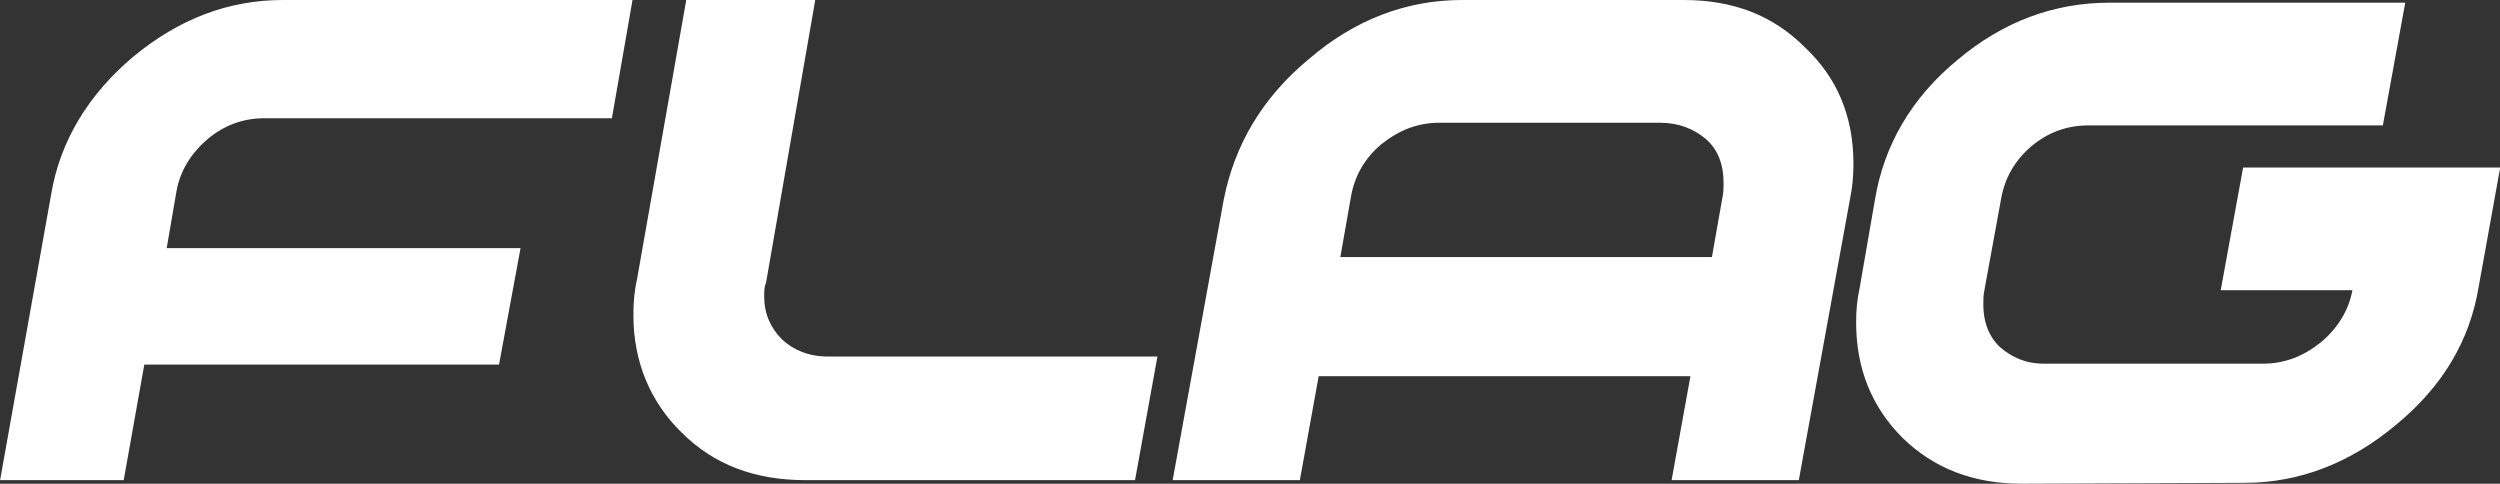 <?xml version="1.0" standalone="no"?><!-- Generator: Gravit.io --><svg xmlns="http://www.w3.org/2000/svg" xmlns:xlink="http://www.w3.org/1999/xlink" style="isolation:isolate" viewBox="2.49 0 279.088 54" width="279.088" height="54"><rect x="2.49" y="0" width="279.088" height="54" fill="#333333" stroke="none"/><path d=" M 190.4 0 L 165.7 0 C 159.5 0 153.7 2.2 148.6 6.6 C 143.4 10.9 140.3 16.2 139.1 22.3 L 133.4 53.6 L 147.6 53.6 L 149.7 42 L 191.2 42 L 189.1 53.6 L 203.3 53.6 L 209 22.3 C 209.3 20.9 209.4 19.6 209.4 18.3 C 209.4 13 207.6 8.7 204 5.3 C 200.4 1.7 196 0 190.4 0 Z  M 152.1 28.8 L 153.3 22 C 153.7 19.6 154.9 17.6 156.7 16.1 C 158.7 14.5 160.8 13.7 163.2 13.7 L 187.8 13.7 C 189.9 13.7 191.6 14.4 192.9 15.5 C 194.3 16.7 194.9 18.4 194.9 20.4 C 194.9 20.9 194.9 21.5 194.8 21.9 L 193.6 28.7 L 152.1 28.7 L 152.1 28.8 Z  M 271 0.3 L 238 0.3 C 231.8 0.3 226.1 2.4 221 6.7 C 215.9 10.9 212.8 16.2 211.8 22.3 L 210.1 32.1 C 209.8 33.5 209.7 34.6 209.7 36 C 209.7 41.1 211.4 45.4 214.9 48.9 C 218.4 52.3 222.8 54 228.2 54 C 228.2 54 228.4 54 228.4 54 L 253.1 53.9 C 259.3 53.9 265 51.6 270 47.4 C 275.1 43.2 278.2 38.1 279.2 32 L 281.6 18.7 L 252.9 18.7 L 250.4 32.4 L 265.1 32.4 C 264.7 34.6 263.5 36.6 261.6 38.2 C 259.6 39.8 257.5 40.6 255.1 40.6 L 230.7 40.6 C 228.6 40.6 227.1 39.9 225.7 38.7 C 224.4 37.4 223.9 35.8 223.9 34 C 223.9 33.5 223.9 32.9 224 32.5 L 225.9 22.1 C 226.3 19.9 227.4 17.9 229.3 16.3 C 231.1 14.8 233.2 14 235.6 14 L 268.5 14 L 271 0.3 Z  M 73.1 0 L 34.1 0 C 28 0 22.5 2.1 17.4 6.3 C 12.4 10.5 9.2 15.7 8.2 21.7 L 2.5 53.6 L 16.3 53.6 L 18.6 40.7 L 58.2 40.7 L 60.6 27.7 L 21.1 27.7 L 22.2 21.3 C 22.6 19.1 23.8 17.1 25.7 15.5 C 27.5 14 29.6 13.2 32 13.2 L 70.8 13.2 L 73.1 0 Z  M 93.5 0 L 79.1 0 L 73.6 31.2 C 73.3 32.5 73.2 33.8 73.2 35.2 C 73.2 40.4 75.1 44.9 78.6 48.3 C 82.2 51.9 86.8 53.6 92.4 53.6 L 129.2 53.6 L 131.7 39.8 L 94.9 39.8 C 92.8 39.8 91.1 39.1 89.8 37.9 C 88.5 36.6 87.8 35 87.8 33.1 C 87.8 32.5 87.8 32 88 31.6 L 93.5 0 Z " id="logo-flag" fill="rgb(255,255,255)"/></svg>